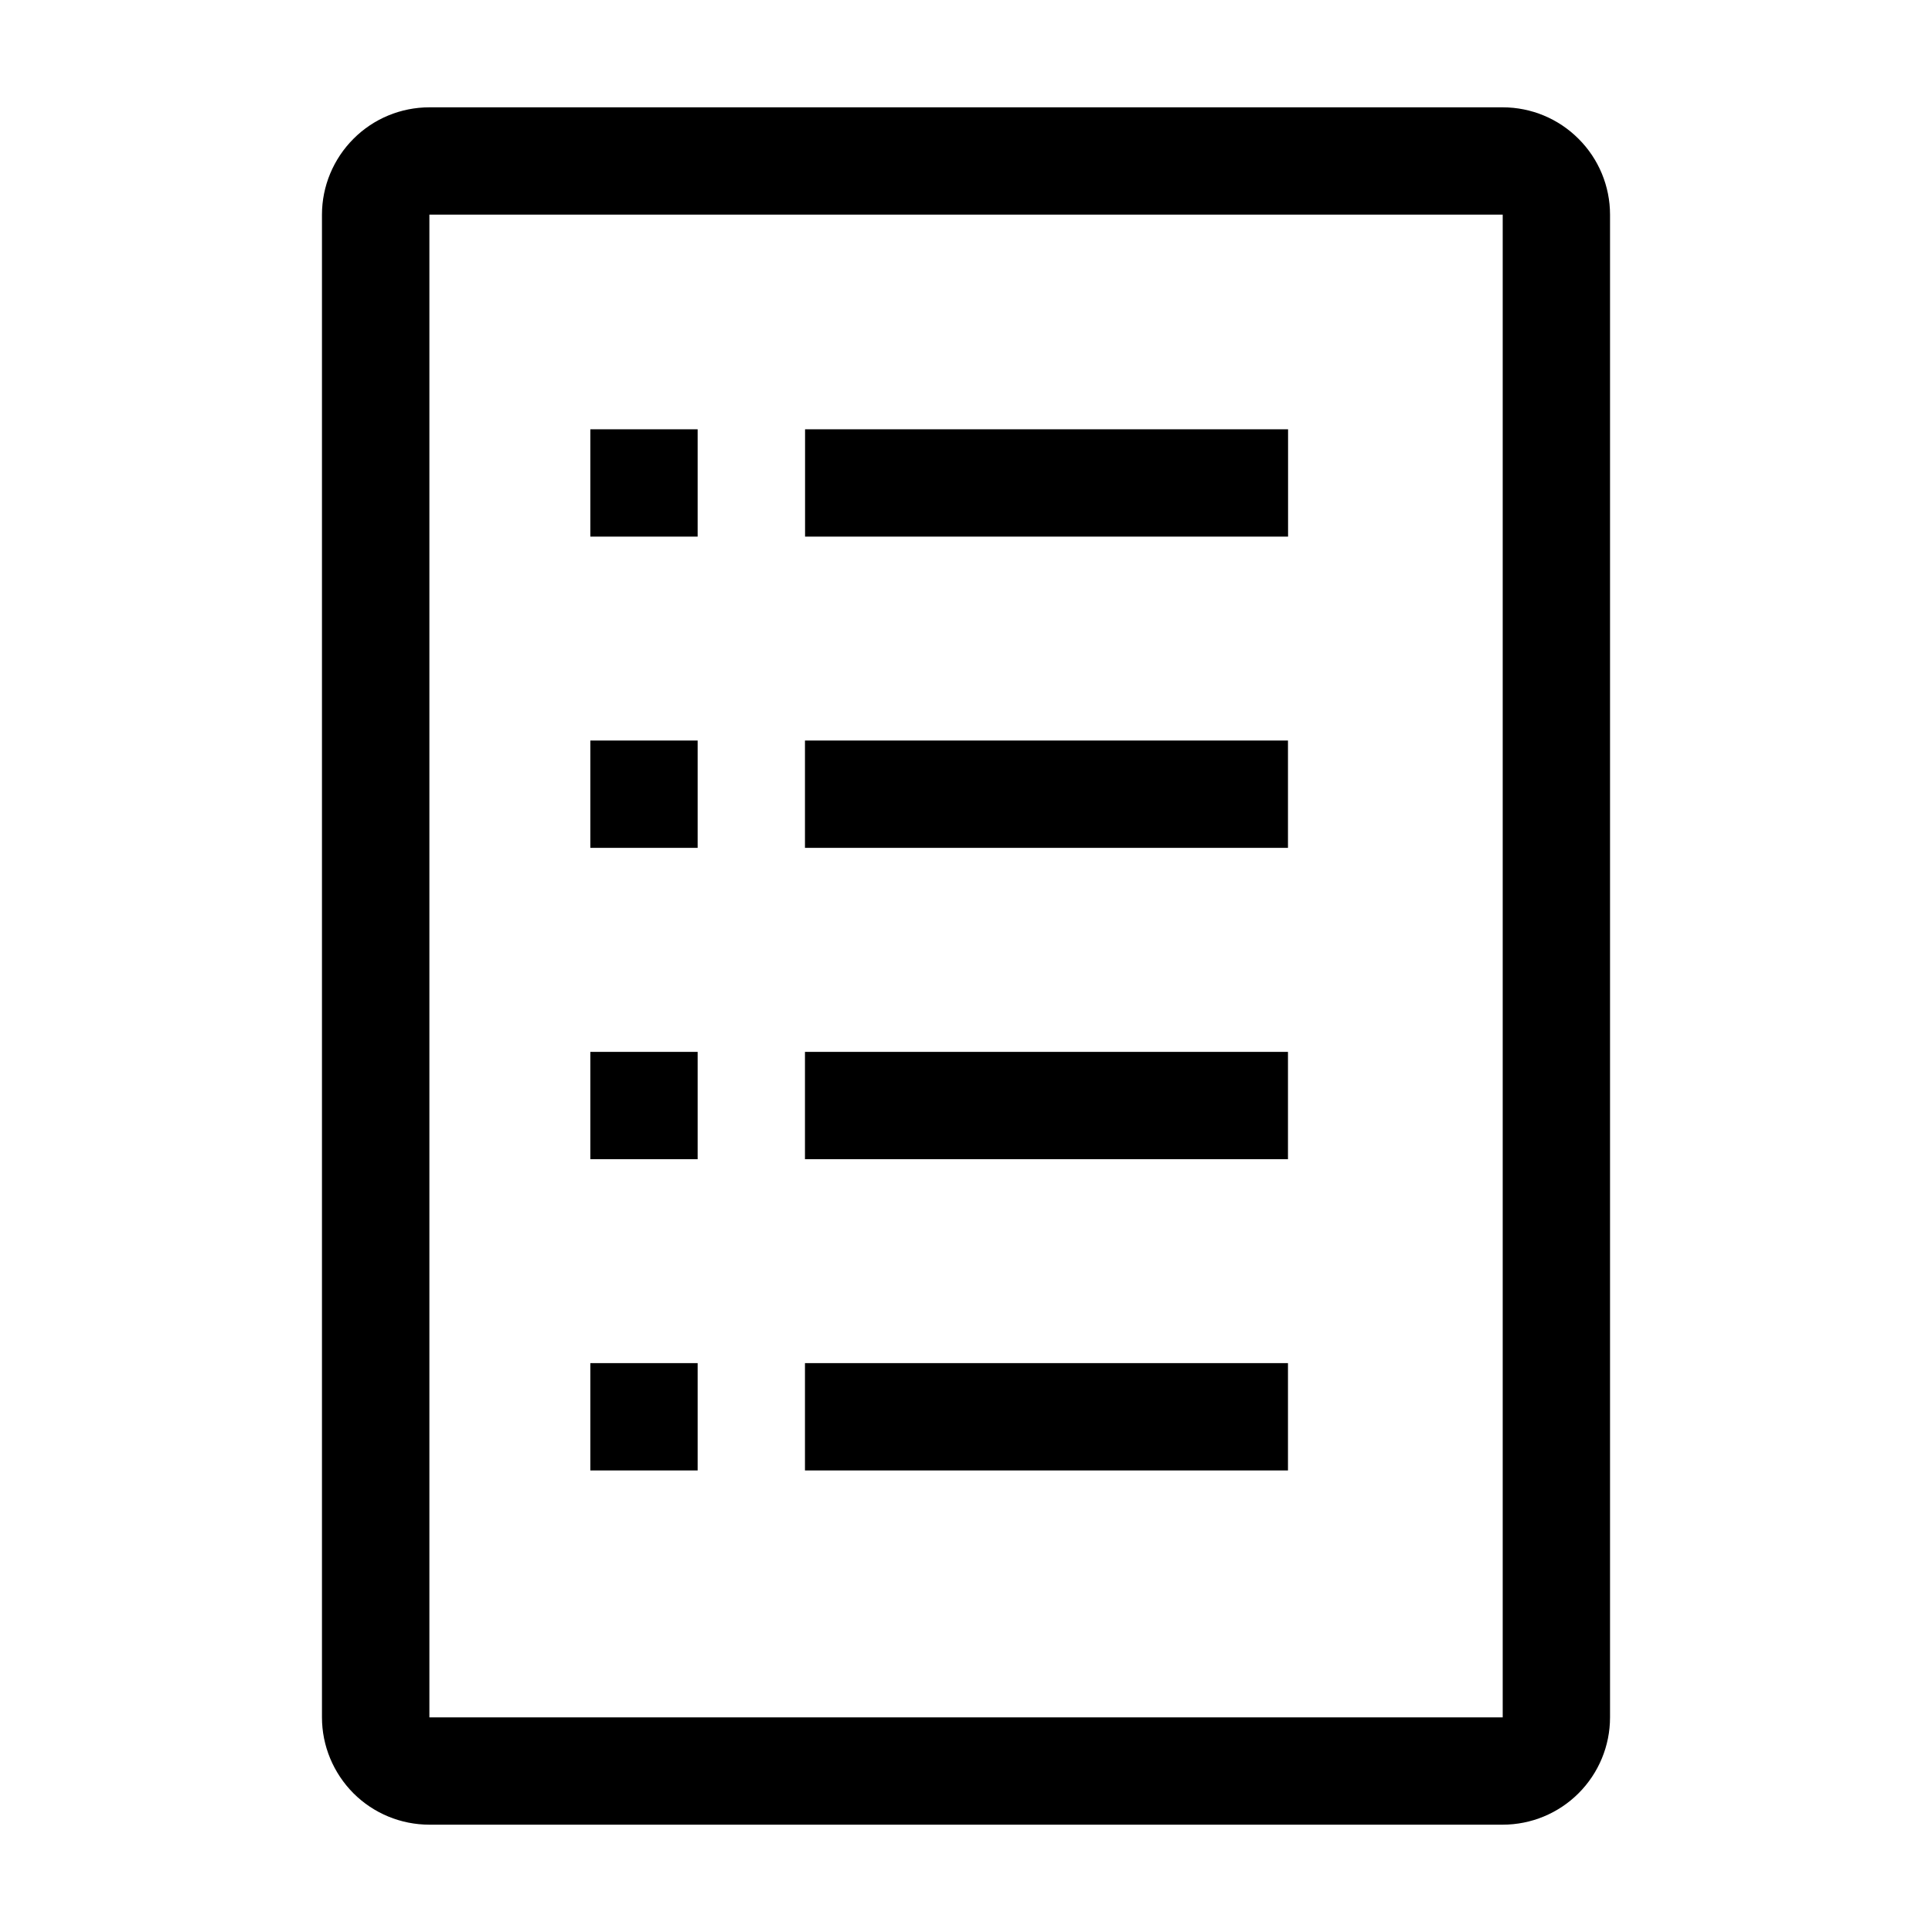 <svg width="20" height="20" viewBox="0 0 20 20" fill="none" xmlns="http://www.w3.org/2000/svg">
<path d="M8.334 4.444H13.334V5.555H8.334V4.444Z" fill="currentColor"/>
<path d="M8.333 7.666H13.333V8.777H8.333V7.666Z" fill="currentColor"/>
<path d="M8.333 10.889H13.333V12H8.333V10.889Z" fill="currentColor"/>
<path d="M8.333 14.111H13.333V15.222H8.333V14.111Z" fill="currentColor"/>
<path d="M6.111 4.444H7.222V5.555H6.111V4.444Z" fill="currentColor"/>
<path d="M6.111 7.666H7.222V8.777H6.111V7.666Z" fill="currentColor"/>
<path d="M6.111 10.889H7.222V12H6.111V10.889Z" fill="currentColor"/>
<path d="M6.111 14.111H7.222V15.222H6.111V14.111Z" fill="currentColor"/>
<path d="M15.556 1.111H4.445C4.15 1.111 3.867 1.228 3.659 1.437C3.451 1.645 3.333 1.928 3.333 2.222V17.778C3.333 18.073 3.451 18.355 3.659 18.564C3.867 18.772 4.15 18.889 4.445 18.889H15.556C15.85 18.889 16.133 18.772 16.341 18.564C16.55 18.355 16.667 18.073 16.667 17.778V2.222C16.667 1.928 16.55 1.645 16.341 1.437C16.133 1.228 15.85 1.111 15.556 1.111ZM15.556 17.778H4.445V2.222H15.556V17.778Z" fill="currentColor"/>
</svg>